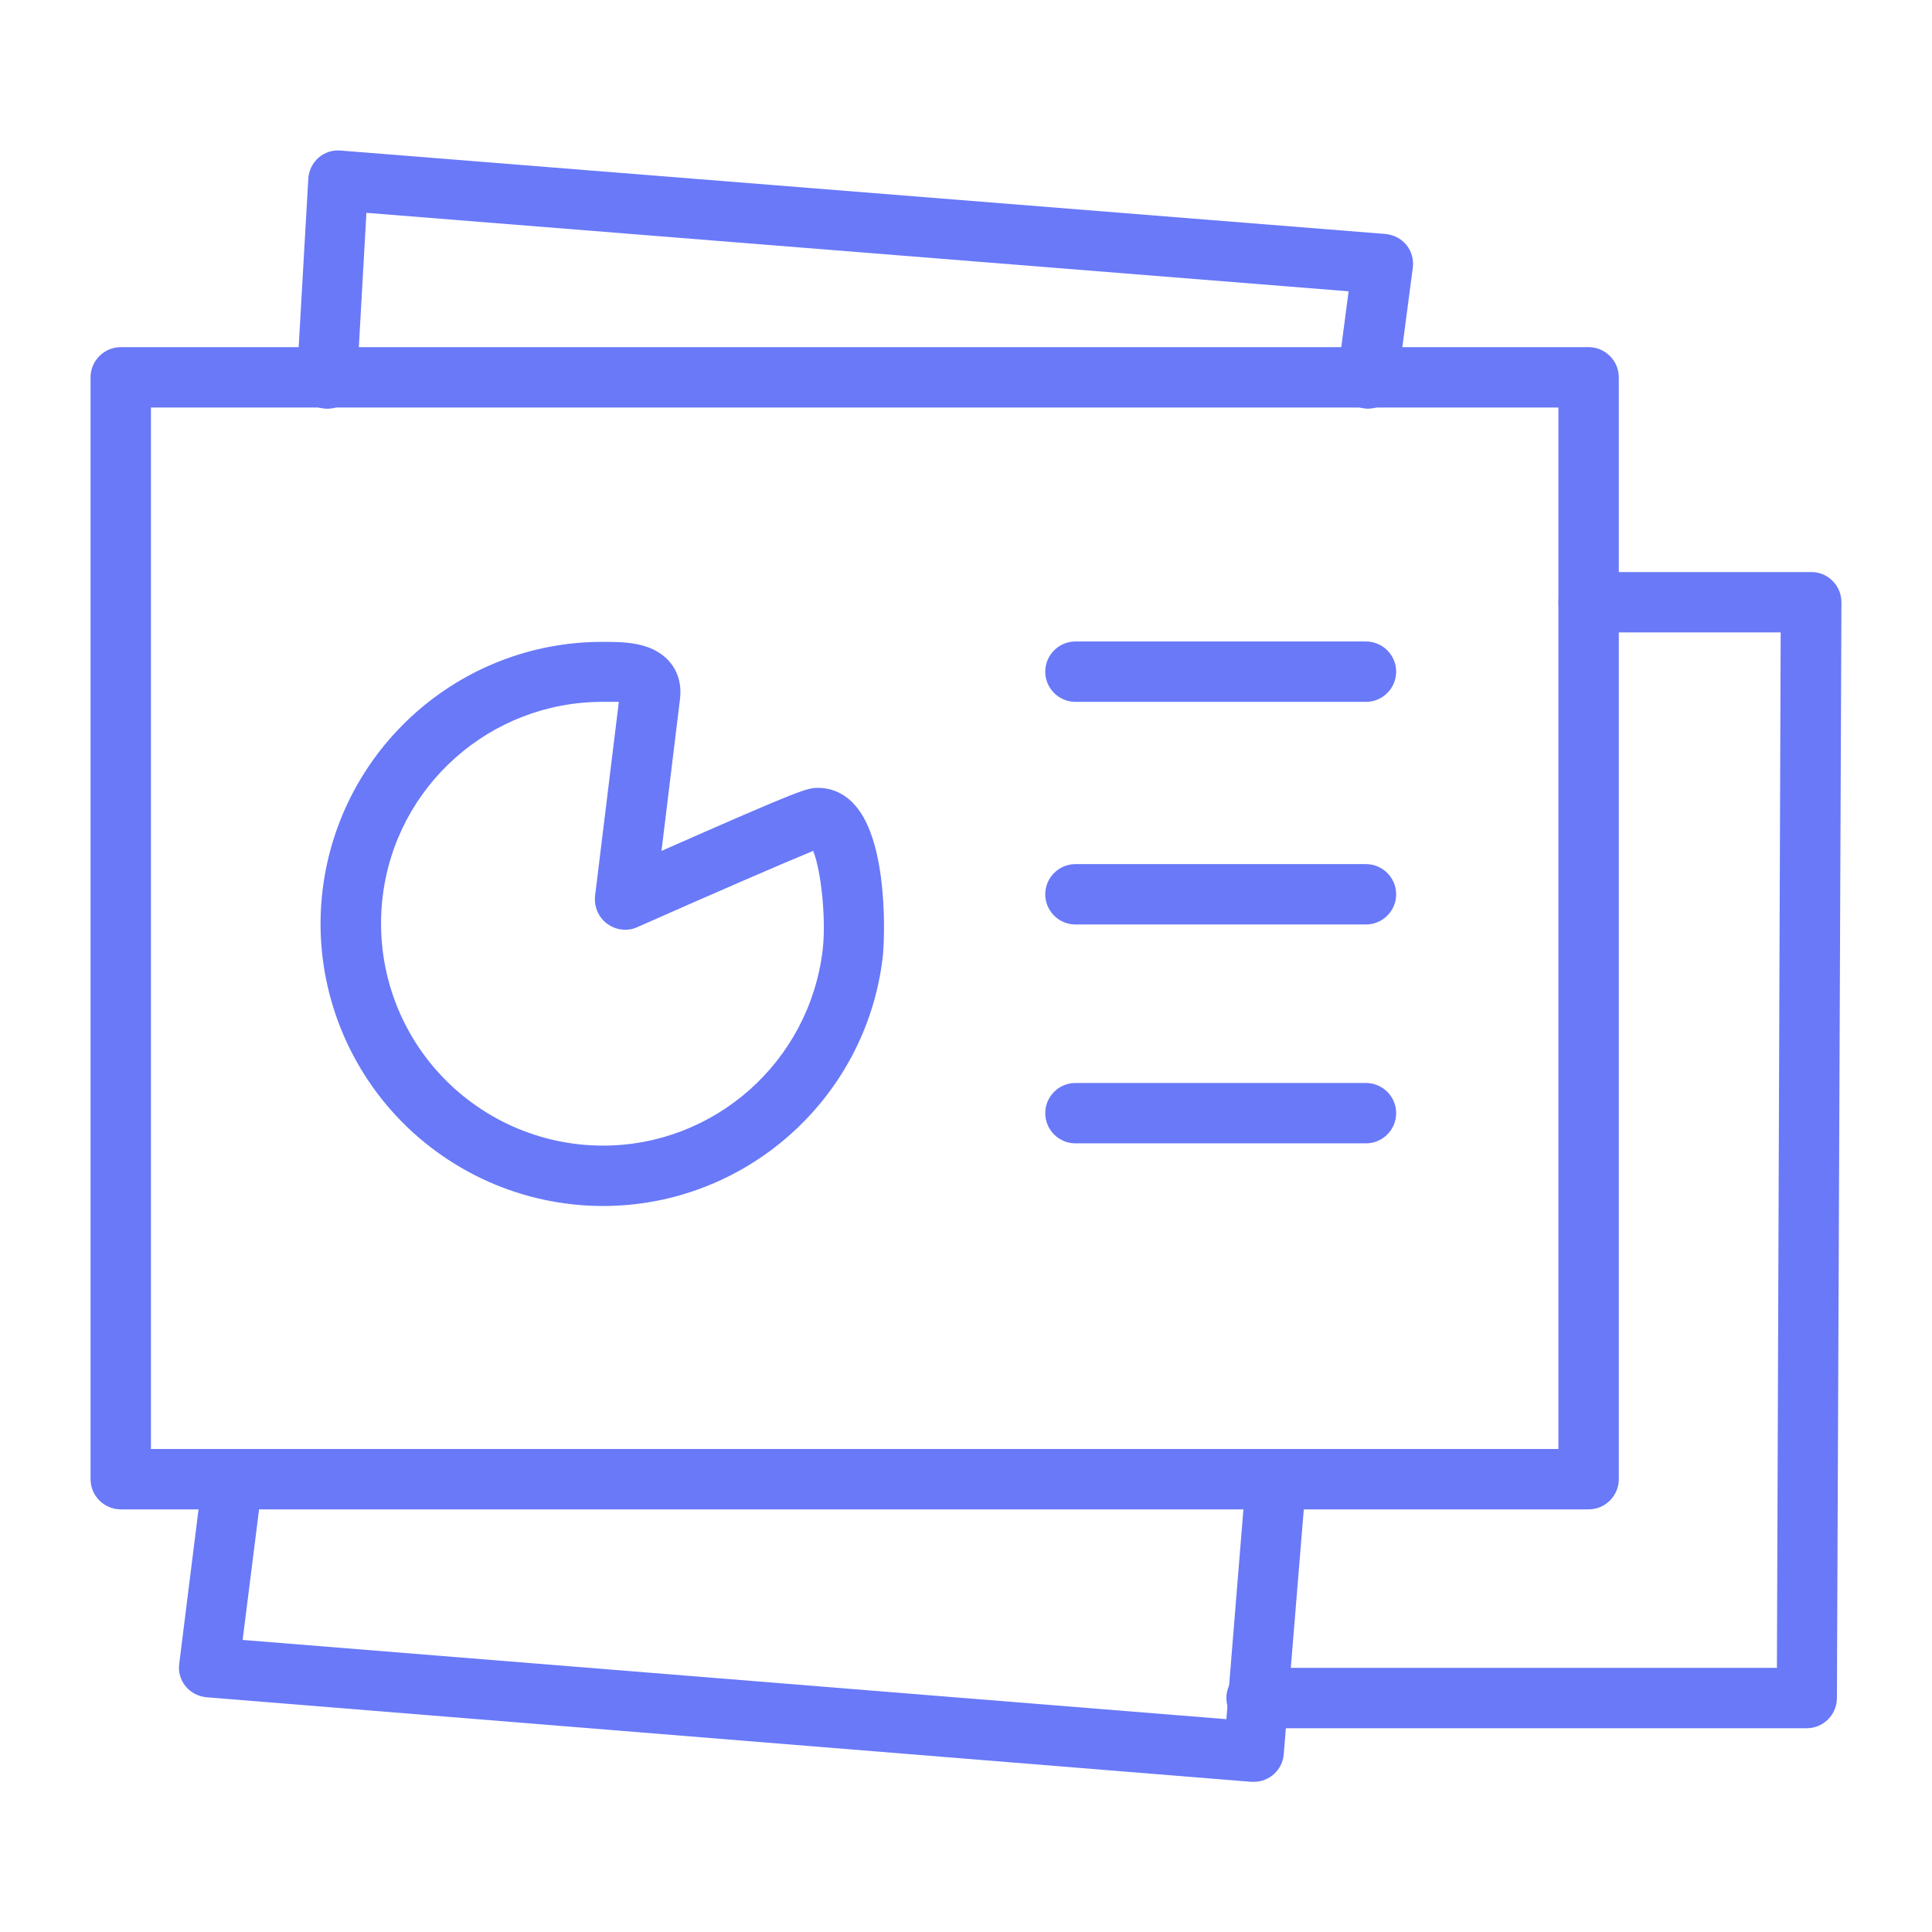 <svg xmlns="http://www.w3.org/2000/svg" viewBox="0 0 512 512">
  <path fill="#6979f8" d="M478.8 458H333c-4.4 0-8-3.6-8-8s3.6-8 8-8h137.9l1-274.4H421c-4.4 0-8-3.6-8-8s3.6-8 8-8h59c2.1 0 4.2.8 5.7 2.4 1.5 1.5 2.3 3.5 2.3 5.7L486.8 450c0 4.4-3.6 8-8 8zM362.5 108.3c-.3 0-.7 0-1.1-.1-4.4-.6-7.5-4.6-6.9-9l2.9-22L97.1 56.4l-2.5 44.4c-.3 4.4-4 7.8-8.4 7.5-4.4-.3-7.8-4-7.5-8.4l3-52.5c.1-2.1 1.1-4.2 2.7-5.6 1.6-1.4 3.7-2.1 5.9-1.9L367.1 62c2.2.2 4.2 1.2 5.6 2.9 1.4 1.7 2 3.9 1.7 6.1l-4 30.4c-.5 4-4 6.9-7.9 6.9z"/>
  <path fill="#6979f8" d="M332.3 472.2h-.7L54.8 449.8c-2.2-.2-4.2-1.2-5.6-2.9-1.4-1.7-2-3.9-1.7-6l6.2-49.6c.5-4.4 4.5-7.5 8.9-6.9 4.4.5 7.5 4.5 6.9 8.9l-5.2 41.3 260.7 21 5.2-64c.4-4.4 4.2-7.7 8.6-7.3 4.4.4 7.7 4.2 7.3 8.6l-5.9 72c-.3 4.1-3.8 7.3-7.9 7.3z"/>
  <path fill="#6979f8" d="M421 400H32c-4.4 0-8-3.6-8-8V100c0-4.4 3.6-8 8-8h389c4.4 0 8 3.6 8 8v292c0 4.4-3.6 8-8 8zM40 384h373V108H40v276z"/>
  <path fill="#6979f8" d="M159.8 319.6c-21.4 0-41.8-9.2-56-25.2-14.2-16-20.9-37.4-18.3-58.6 4.6-37.5 36.4-65.7 74.1-65.7 5.8 0 13.1 0 17.7 5.1 1.7 1.9 3.5 5.2 2.9 10.1l-4.9 40.2c37.9-16.7 38.6-16.7 41.6-16.7 3.6 0 7.1 1.6 9.7 4.6 8.9 10 7.9 35.8 7.3 40.5-4.5 37.4-36.4 65.7-74.1 65.7zm-.2-133.6c-29.6 0-54.7 22.2-58.2 51.7-2 16.7 3.2 33.5 14.4 46.1 11.2 12.6 27.2 19.8 44 19.8 29.6 0 54.6-22.2 58.2-51.7 1-8.1-.4-21.3-2.5-26.4-6.9 2.8-26.3 11.2-46.6 20.2-2.6 1.2-5.7.8-8-.9-2.3-1.7-3.5-4.5-3.2-7.4L164 186h-4.4zm57.3 38.8v-8 8zM362 303h-77c-4.4 0-8-3.6-8-8s3.6-8 8-8h77c4.4 0 8 3.6 8 8s-3.6 8-8 8zM362 245h-77c-4.4 0-8-3.6-8-8s3.6-8 8-8h77c4.4 0 8 3.6 8 8s-3.6 8-8 8zM362 186h-77c-4.4 0-8-3.6-8-8s3.6-8 8-8h77c4.4 0 8 3.6 8 8s-3.6 8-8 8z"/>
</svg>